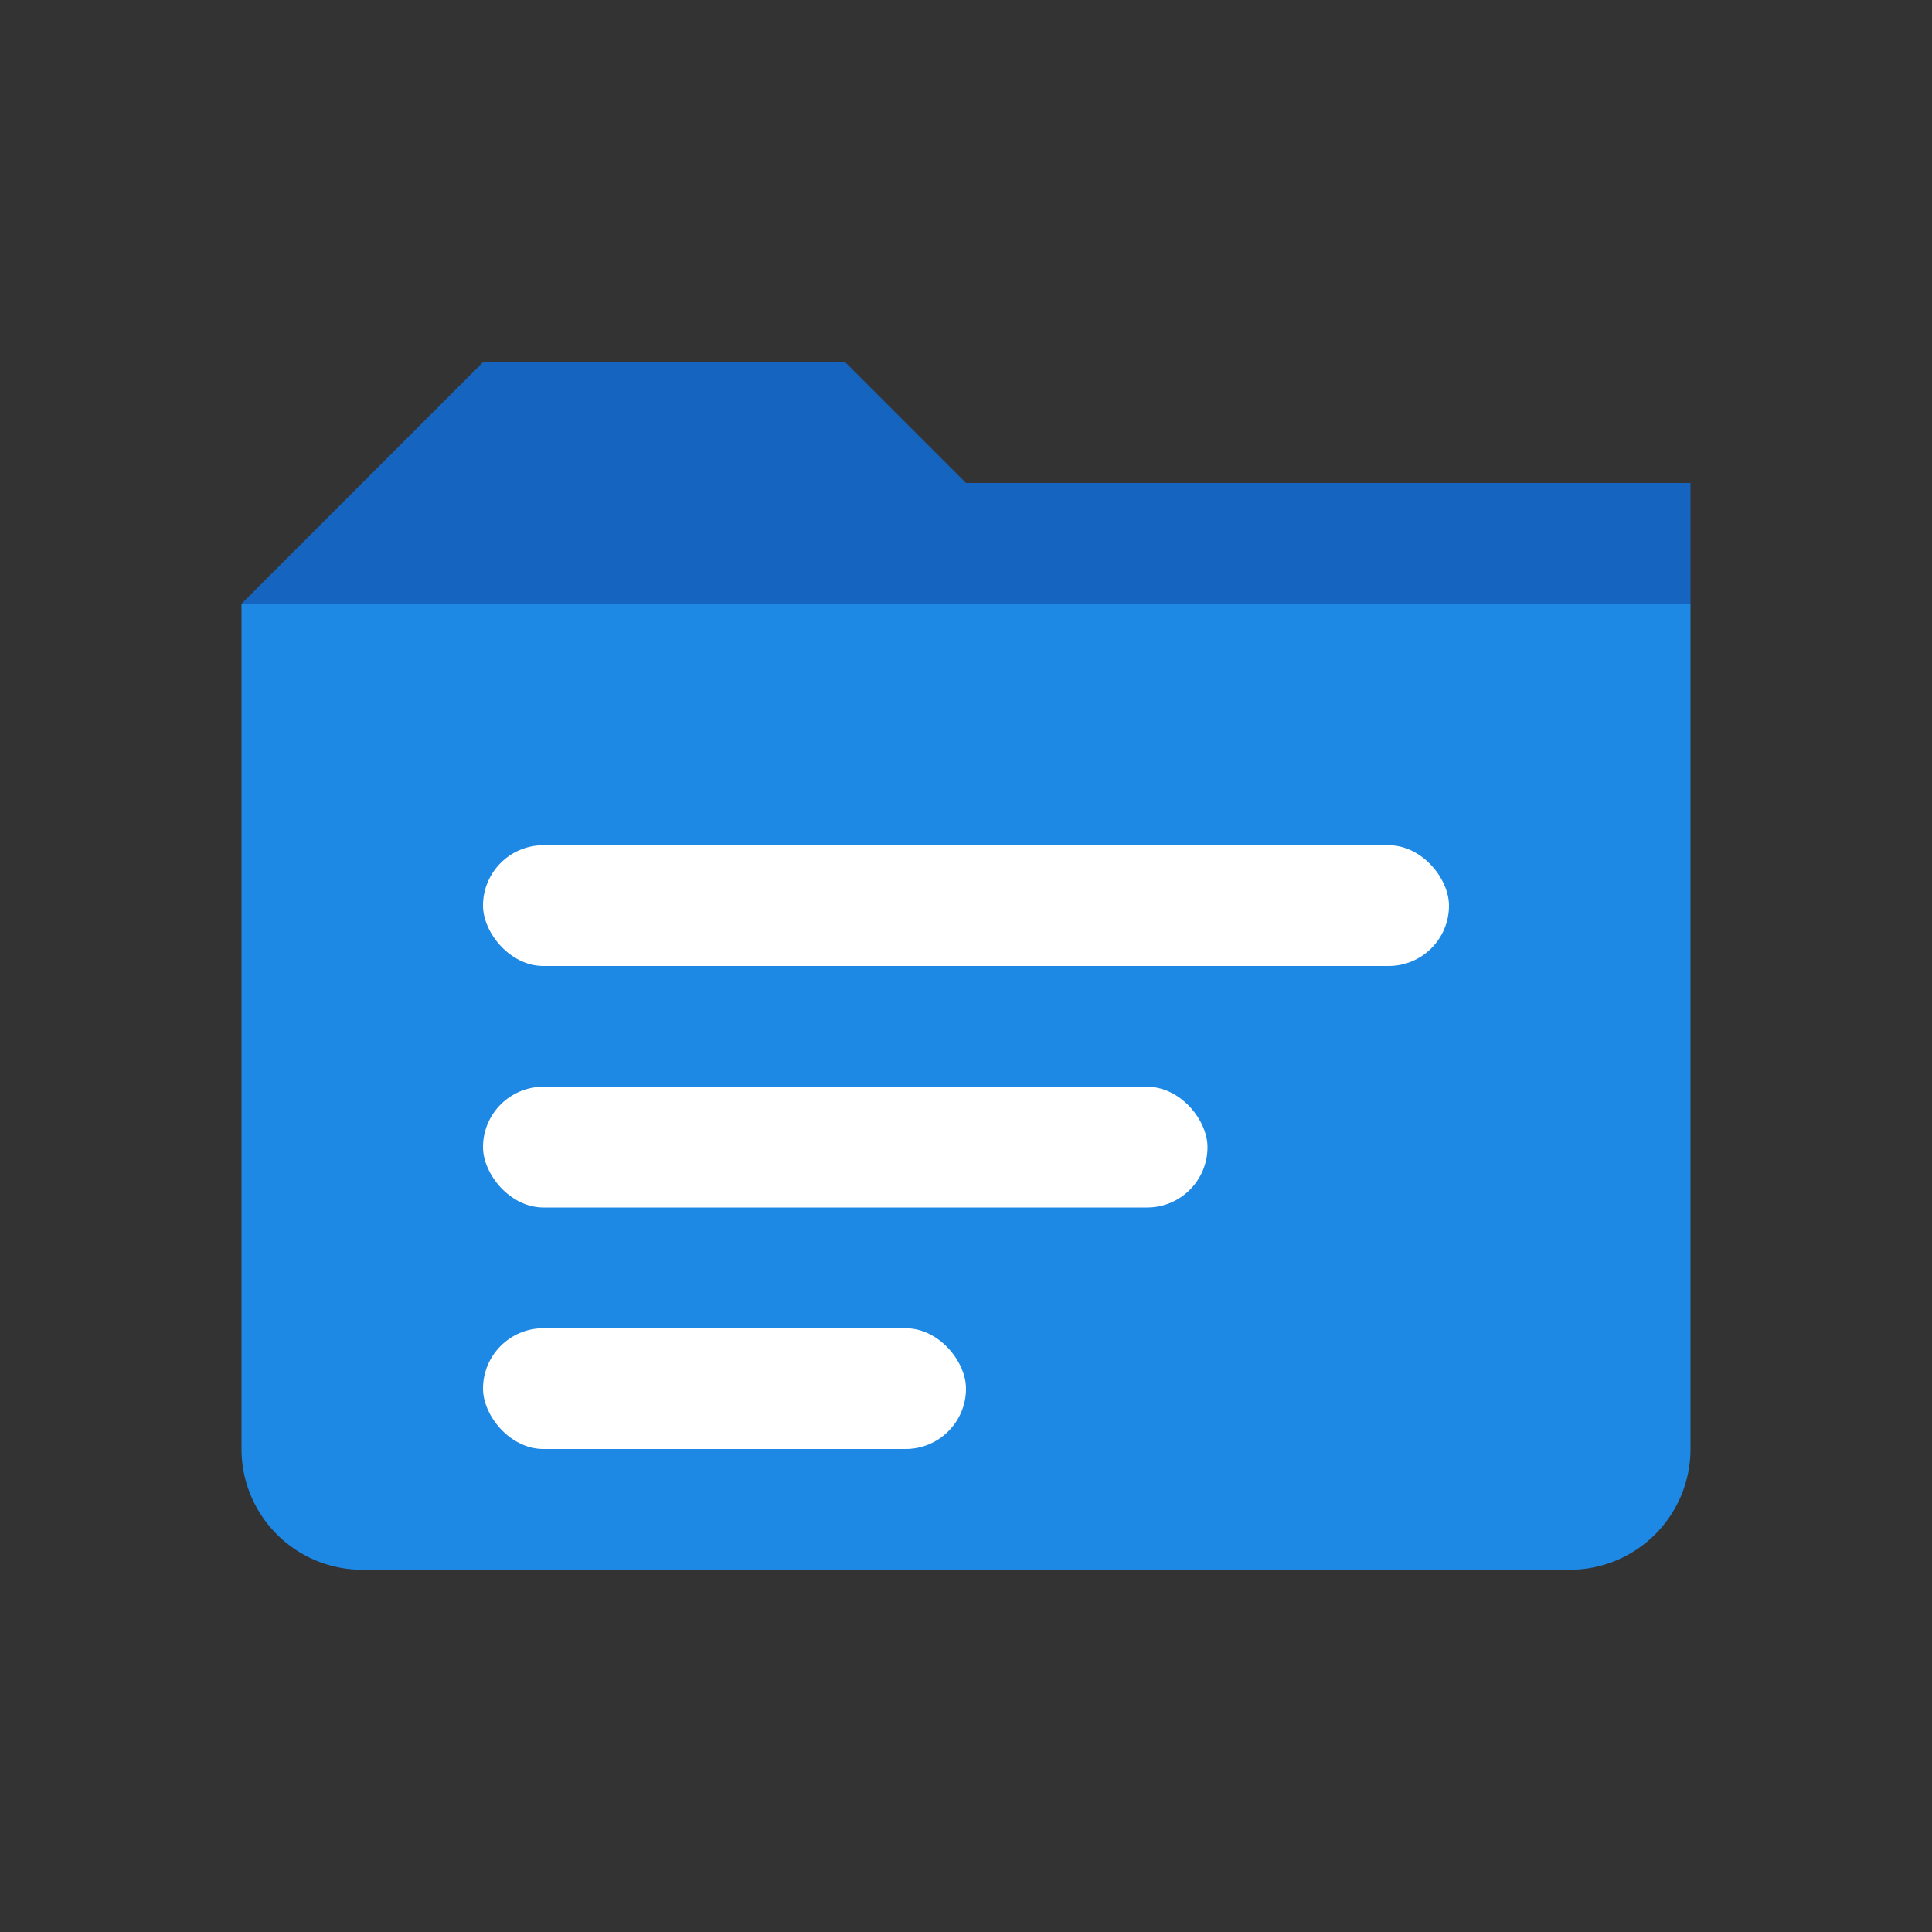 <svg xmlns="http://www.w3.org/2000/svg" viewBox="0 0 64 64">
  <rect x="0" y="0" width="64" height="64" fill="#333333" stroke="none"/>
  <path d="M8 20h48v28a4 4 0 0 1-4 4H12a4 4 0 0 1-4-4V20z" fill="#1E88E5"/>
  <path d="M8 20l8-8h12l4 4h24v4z" fill="#1565C0"/>
  <rect x="16" y="28" width="32" height="4" rx="2" fill="white"/>
  <rect x="16" y="36" width="24" height="4" rx="2" fill="white"/>
  <rect x="16" y="44" width="16" height="4" rx="2" fill="white"/>
</svg>
